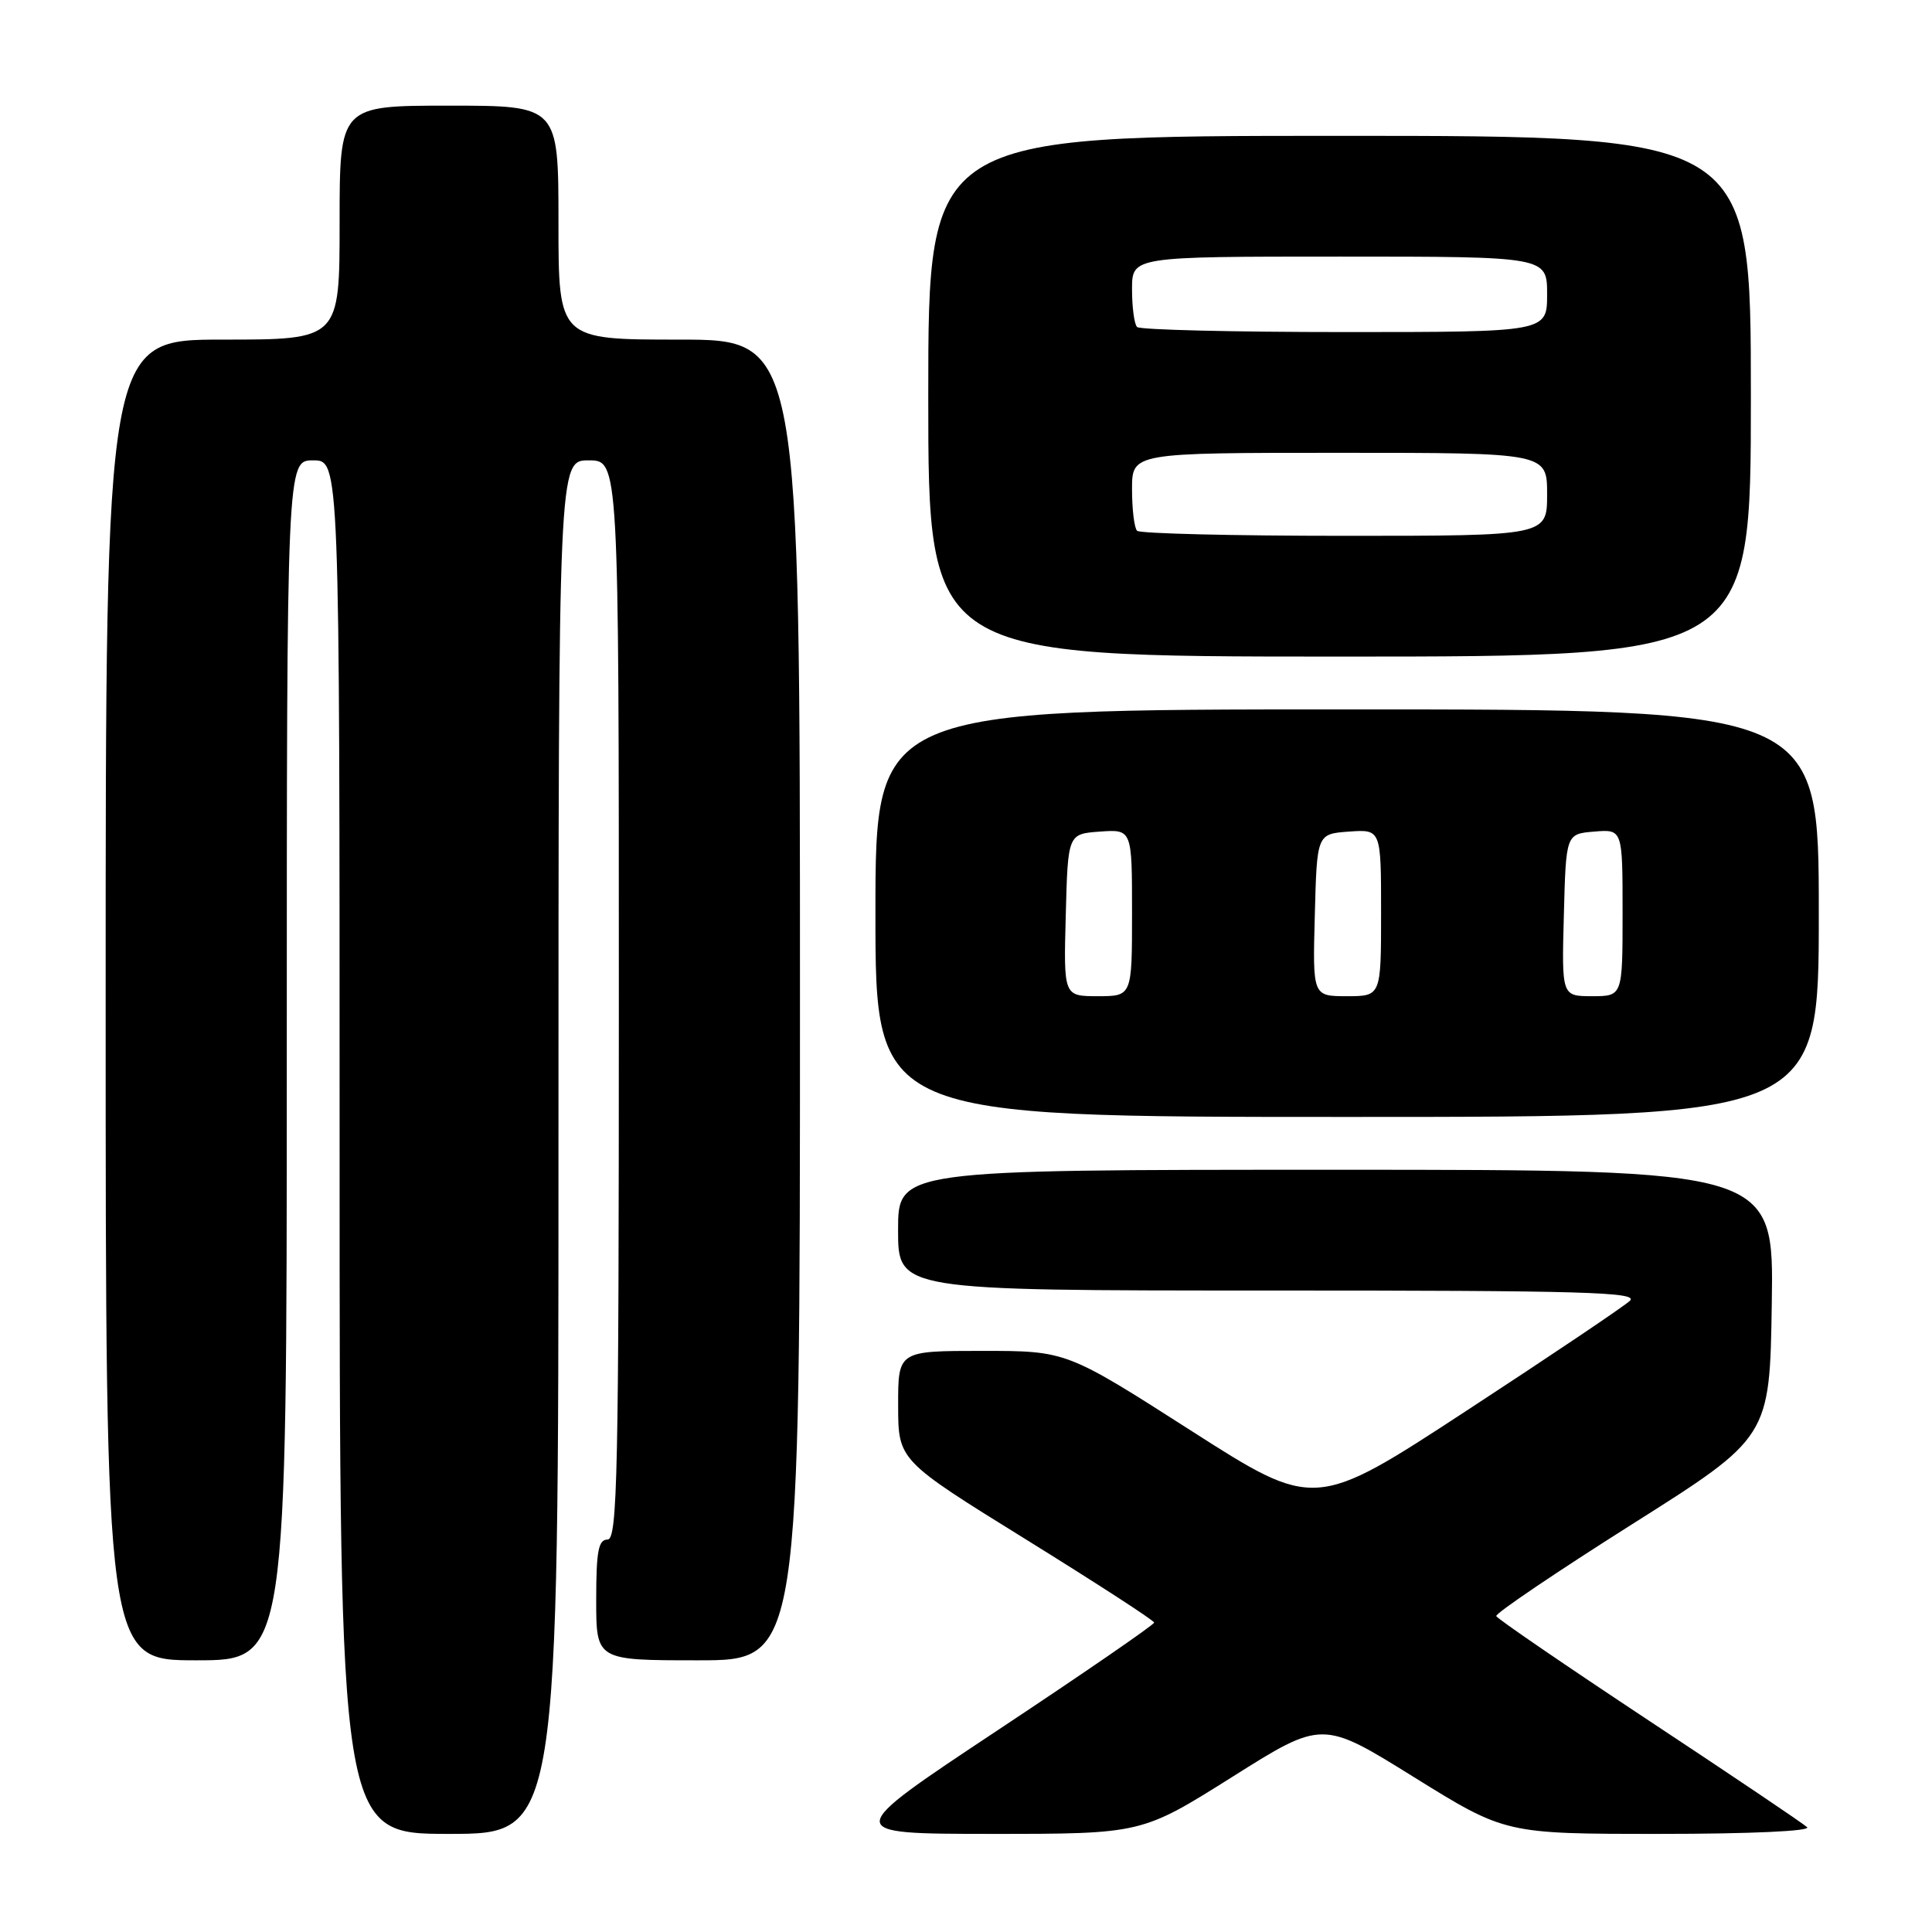 <?xml version="1.0" encoding="UTF-8" standalone="no"?>
<!DOCTYPE svg PUBLIC "-//W3C//DTD SVG 1.1//EN" "http://www.w3.org/Graphics/SVG/1.1/DTD/svg11.dtd" >
<svg xmlns="http://www.w3.org/2000/svg" xmlns:xlink="http://www.w3.org/1999/xlink" version="1.1" viewBox="0 0 256 256">
 <g >
 <path fill="currentColor"
d=" M 74.00 152.00 C 74.00 61.00 74.00 61.00 78.00 61.00 C 82.00 61.00 82.00 61.00 82.00 132.50 C 82.00 195.39 81.82 204.00 80.50 204.00 C 79.29 204.00 79.00 205.56 79.00 212.00 C 79.00 220.00 79.00 220.00 92.50 220.00 C 106.00 220.00 106.00 220.00 106.00 132.50 C 106.00 45.00 106.00 45.00 90.00 45.00 C 74.00 45.00 74.00 45.00 74.00 29.50 C 74.00 14.00 74.00 14.00 59.50 14.00 C 45.00 14.00 45.00 14.00 45.00 29.50 C 45.00 45.00 45.00 45.00 29.50 45.00 C 14.00 45.00 14.00 45.00 14.00 132.50 C 14.00 220.00 14.00 220.00 26.00 220.00 C 38.00 220.00 38.00 220.00 38.00 140.50 C 38.00 61.00 38.00 61.00 41.50 61.00 C 45.00 61.00 45.00 61.00 45.00 152.00 C 45.00 243.00 45.00 243.00 59.50 243.00 C 74.00 243.00 74.00 243.00 74.00 152.00 Z  M 163.25 235.47 C 175.21 227.93 175.21 227.93 187.34 235.47 C 199.46 243.00 199.46 243.00 219.93 243.00 C 231.91 243.00 240.01 242.63 239.45 242.11 C 238.93 241.62 229.50 235.27 218.50 228.00 C 207.50 220.72 198.39 214.49 198.26 214.14 C 198.13 213.79 206.23 208.31 216.26 201.97 C 234.50 190.45 234.50 190.45 234.77 172.72 C 235.05 155.00 235.05 155.00 177.02 155.00 C 119.00 155.00 119.00 155.00 119.00 163.00 C 119.00 171.00 119.00 171.00 168.21 171.00 C 209.93 171.00 217.21 171.21 215.96 172.37 C 215.16 173.12 205.44 179.66 194.36 186.90 C 174.23 200.07 174.23 200.07 157.76 189.53 C 141.30 179.00 141.30 179.00 130.15 179.00 C 119.00 179.00 119.00 179.00 119.01 186.25 C 119.02 193.50 119.02 193.50 135.97 204.00 C 145.29 209.78 152.92 214.72 152.93 215.00 C 152.94 215.28 143.62 221.69 132.22 229.25 C 111.50 242.99 111.50 242.99 131.39 243.00 C 151.28 243.00 151.28 243.00 163.25 235.47 Z  M 241.00 121.00 C 241.00 94.00 241.00 94.00 178.50 94.00 C 116.00 94.00 116.00 94.00 116.00 121.00 C 116.00 148.00 116.00 148.00 178.50 148.00 C 241.00 148.00 241.00 148.00 241.00 121.00 Z  M 232.00 52.50 C 232.00 18.00 232.00 18.00 177.50 18.00 C 123.00 18.00 123.00 18.00 123.00 52.50 C 123.00 87.00 123.00 87.00 177.50 87.00 C 232.00 87.00 232.00 87.00 232.00 52.50 Z  M 141.22 121.25 C 141.50 110.50 141.50 110.50 145.75 110.19 C 150.00 109.89 150.00 109.89 150.00 120.94 C 150.00 132.00 150.00 132.00 145.47 132.00 C 140.93 132.00 140.93 132.00 141.22 121.25 Z  M 174.22 121.25 C 174.50 110.50 174.50 110.50 178.75 110.19 C 183.00 109.89 183.00 109.89 183.00 120.94 C 183.00 132.00 183.00 132.00 178.47 132.00 C 173.93 132.00 173.93 132.00 174.22 121.25 Z  M 207.22 121.25 C 207.50 110.50 207.50 110.50 211.25 110.19 C 215.00 109.88 215.00 109.88 215.00 120.94 C 215.00 132.00 215.00 132.00 210.97 132.00 C 206.93 132.00 206.93 132.00 207.22 121.25 Z  M 150.67 70.33 C 150.30 69.97 150.00 67.49 150.00 64.83 C 150.00 60.00 150.00 60.00 177.50 60.00 C 205.00 60.00 205.00 60.00 205.00 65.50 C 205.00 71.00 205.00 71.00 178.17 71.00 C 163.41 71.00 151.03 70.70 150.67 70.33 Z  M 150.67 43.33 C 150.30 42.97 150.00 40.72 150.00 38.33 C 150.00 34.00 150.00 34.00 177.50 34.00 C 205.00 34.00 205.00 34.00 205.00 39.00 C 205.00 44.00 205.00 44.00 178.17 44.00 C 163.41 44.00 151.03 43.70 150.67 43.33 Z "/>
</g>
</svg>